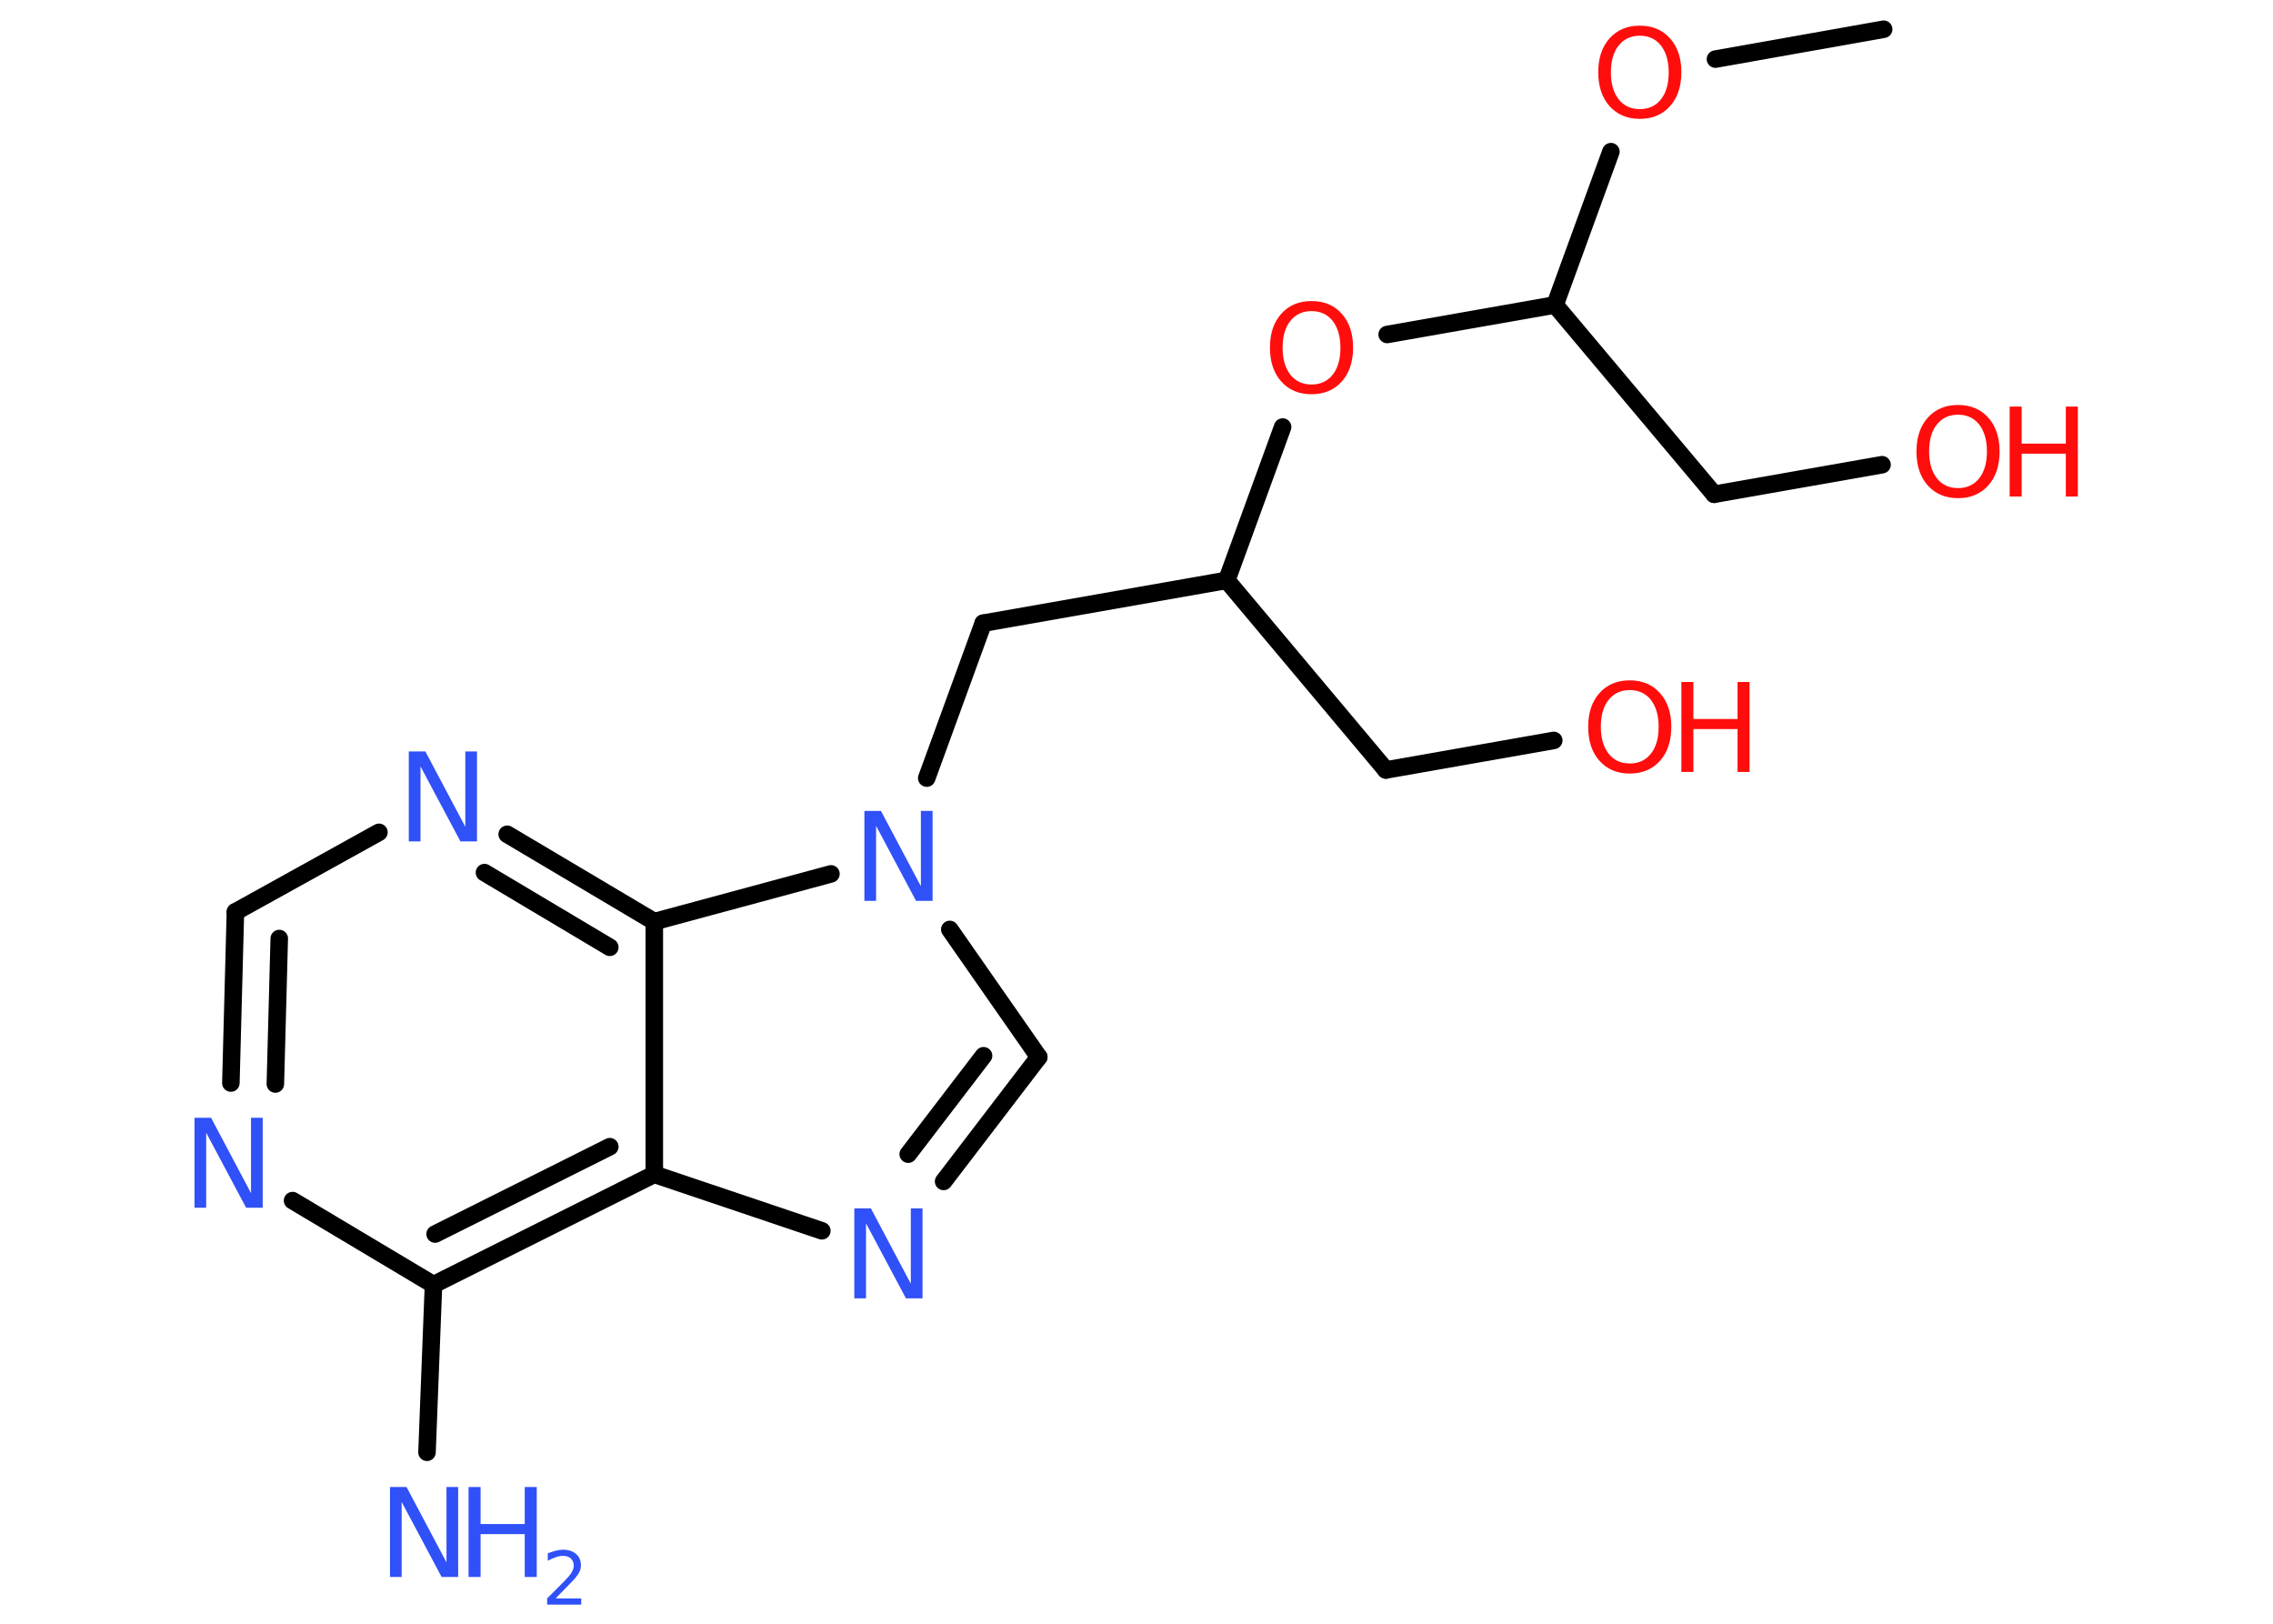 <?xml version='1.0' encoding='UTF-8'?>
<!DOCTYPE svg PUBLIC "-//W3C//DTD SVG 1.1//EN" "http://www.w3.org/Graphics/SVG/1.1/DTD/svg11.dtd">
<svg version='1.2' xmlns='http://www.w3.org/2000/svg' xmlns:xlink='http://www.w3.org/1999/xlink' width='70.0mm' height='50.0mm' viewBox='0 0 70.0 50.0'>
  <desc>Generated by the Chemistry Development Kit (http://github.com/cdk)</desc>
  <g stroke-linecap='round' stroke-linejoin='round' stroke='#000000' stroke-width='.54' fill='#3050F8'>
    <rect x='.0' y='.0' width='70.0' height='50.0' fill='#FFFFFF' stroke='none'/>
    <g id='mol1' class='mol'>
      <line id='mol1bnd1' class='bond' x1='58.01' y1='.9' x2='52.83' y2='1.82'/>
      <line id='mol1bnd2' class='bond' x1='49.61' y1='4.67' x2='47.89' y2='9.39'/>
      <line id='mol1bnd3' class='bond' x1='47.89' y1='9.39' x2='52.79' y2='15.22'/>
      <line id='mol1bnd4' class='bond' x1='52.79' y1='15.22' x2='57.96' y2='14.31'/>
      <line id='mol1bnd5' class='bond' x1='47.89' y1='9.39' x2='42.72' y2='10.3'/>
      <line id='mol1bnd6' class='bond' x1='39.5' y1='13.15' x2='37.78' y2='17.87'/>
      <line id='mol1bnd7' class='bond' x1='37.78' y1='17.87' x2='42.68' y2='23.71'/>
      <line id='mol1bnd8' class='bond' x1='42.68' y1='23.71' x2='47.85' y2='22.8'/>
      <line id='mol1bnd9' class='bond' x1='37.78' y1='17.87' x2='30.28' y2='19.19'/>
      <line id='mol1bnd10' class='bond' x1='30.28' y1='19.19' x2='28.54' y2='23.96'/>
      <line id='mol1bnd11' class='bond' x1='29.25' y1='28.62' x2='31.99' y2='32.55'/>
      <g id='mol1bnd12' class='bond'>
        <line x1='29.06' y1='36.38' x2='31.99' y2='32.55'/>
        <line x1='27.97' y1='35.54' x2='30.29' y2='32.51'/>
      </g>
      <line id='mol1bnd13' class='bond' x1='25.31' y1='37.9' x2='20.15' y2='36.16'/>
      <g id='mol1bnd14' class='bond'>
        <line x1='13.35' y1='39.56' x2='20.15' y2='36.16'/>
        <line x1='13.4' y1='38.0' x2='18.78' y2='35.31'/>
      </g>
      <line id='mol1bnd15' class='bond' x1='13.35' y1='39.56' x2='13.15' y2='44.72'/>
      <line id='mol1bnd16' class='bond' x1='13.35' y1='39.56' x2='9.01' y2='36.97'/>
      <g id='mol1bnd17' class='bond'>
        <line x1='7.25' y1='28.08' x2='7.11' y2='33.35'/>
        <line x1='8.6' y1='28.9' x2='8.48' y2='33.38'/>
      </g>
      <line id='mol1bnd18' class='bond' x1='7.25' y1='28.08' x2='11.67' y2='25.63'/>
      <g id='mol1bnd19' class='bond'>
        <line x1='20.15' y1='28.38' x2='15.62' y2='25.69'/>
        <line x1='18.78' y1='29.17' x2='14.92' y2='26.87'/>
      </g>
      <line id='mol1bnd20' class='bond' x1='20.15' y1='36.16' x2='20.15' y2='28.38'/>
      <line id='mol1bnd21' class='bond' x1='25.59' y1='26.91' x2='20.15' y2='28.38'/>
      <path id='mol1atm2' class='atom' d='M50.5 1.1q-.41 .0 -.65 .3q-.24 .3 -.24 .83q.0 .52 .24 .83q.24 .3 .65 .3q.41 .0 .65 -.3q.24 -.3 .24 -.83q.0 -.52 -.24 -.83q-.24 -.3 -.65 -.3zM50.5 .79q.58 .0 .93 .39q.35 .39 .35 1.04q.0 .66 -.35 1.05q-.35 .39 -.93 .39q-.58 .0 -.93 -.39q-.35 -.39 -.35 -1.05q.0 -.65 .35 -1.04q.35 -.39 .93 -.39z' stroke='none' fill='#FF0D0D'/>
      <g id='mol1atm5' class='atom'>
        <path d='M60.3 12.77q-.41 .0 -.65 .3q-.24 .3 -.24 .83q.0 .52 .24 .83q.24 .3 .65 .3q.41 .0 .65 -.3q.24 -.3 .24 -.83q.0 -.52 -.24 -.83q-.24 -.3 -.65 -.3zM60.3 12.47q.58 .0 .93 .39q.35 .39 .35 1.04q.0 .66 -.35 1.05q-.35 .39 -.93 .39q-.58 .0 -.93 -.39q-.35 -.39 -.35 -1.05q.0 -.65 .35 -1.04q.35 -.39 .93 -.39z' stroke='none' fill='#FF0D0D'/>
        <path d='M61.89 12.52h.37v1.14h1.36v-1.14h.37v2.77h-.37v-1.32h-1.36v1.32h-.37v-2.77z' stroke='none' fill='#FF0D0D'/>
      </g>
      <path id='mol1atm6' class='atom' d='M40.39 9.58q-.41 .0 -.65 .3q-.24 .3 -.24 .83q.0 .52 .24 .83q.24 .3 .65 .3q.41 .0 .65 -.3q.24 -.3 .24 -.83q.0 -.52 -.24 -.83q-.24 -.3 -.65 -.3zM40.39 9.27q.58 .0 .93 .39q.35 .39 .35 1.04q.0 .66 -.35 1.05q-.35 .39 -.93 .39q-.58 .0 -.93 -.39q-.35 -.39 -.35 -1.05q.0 -.65 .35 -1.04q.35 -.39 .93 -.39z' stroke='none' fill='#FF0D0D'/>
      <g id='mol1atm9' class='atom'>
        <path d='M50.19 21.25q-.41 .0 -.65 .3q-.24 .3 -.24 .83q.0 .52 .24 .83q.24 .3 .65 .3q.41 .0 .65 -.3q.24 -.3 .24 -.83q.0 -.52 -.24 -.83q-.24 -.3 -.65 -.3zM50.19 20.95q.58 .0 .93 .39q.35 .39 .35 1.04q.0 .66 -.35 1.05q-.35 .39 -.93 .39q-.58 .0 -.93 -.39q-.35 -.39 -.35 -1.05q.0 -.65 .35 -1.04q.35 -.39 .93 -.39z' stroke='none' fill='#FF0D0D'/>
        <path d='M51.78 21.0h.37v1.14h1.36v-1.14h.37v2.77h-.37v-1.32h-1.36v1.32h-.37v-2.77z' stroke='none' fill='#FF0D0D'/>
      </g>
      <path id='mol1atm11' class='atom' d='M26.63 24.97h.5l1.23 2.32v-2.32h.36v2.77h-.51l-1.23 -2.31v2.31h-.36v-2.77z' stroke='none'/>
      <path id='mol1atm13' class='atom' d='M26.32 37.21h.5l1.23 2.32v-2.32h.36v2.77h-.51l-1.23 -2.31v2.31h-.36v-2.77z' stroke='none'/>
      <g id='mol1atm16' class='atom'>
        <path d='M12.02 45.79h.5l1.23 2.32v-2.32h.36v2.77h-.51l-1.23 -2.31v2.31h-.36v-2.77z' stroke='none'/>
        <path d='M14.43 45.79h.37v1.14h1.36v-1.14h.37v2.77h-.37v-1.32h-1.36v1.32h-.37v-2.77z' stroke='none'/>
        <path d='M17.12 49.22h.78v.19h-1.05v-.19q.13 -.13 .35 -.35q.22 -.22 .28 -.29q.11 -.12 .15 -.21q.04 -.08 .04 -.16q.0 -.13 -.09 -.22q-.09 -.08 -.24 -.08q-.11 .0 -.22 .04q-.12 .04 -.25 .11v-.23q.14 -.05 .25 -.08q.12 -.03 .21 -.03q.26 .0 .41 .13q.15 .13 .15 .35q.0 .1 -.04 .19q-.04 .09 -.14 .21q-.03 .03 -.18 .19q-.15 .15 -.42 .43z' stroke='none'/>
      </g>
      <path id='mol1atm17' class='atom' d='M6.0 34.42h.5l1.23 2.32v-2.32h.36v2.77h-.51l-1.23 -2.31v2.31h-.36v-2.77z' stroke='none'/>
      <path id='mol1atm19' class='atom' d='M12.6 23.14h.5l1.23 2.32v-2.32h.36v2.77h-.51l-1.23 -2.31v2.31h-.36v-2.77z' stroke='none'/>
    </g>
  </g>
</svg>

